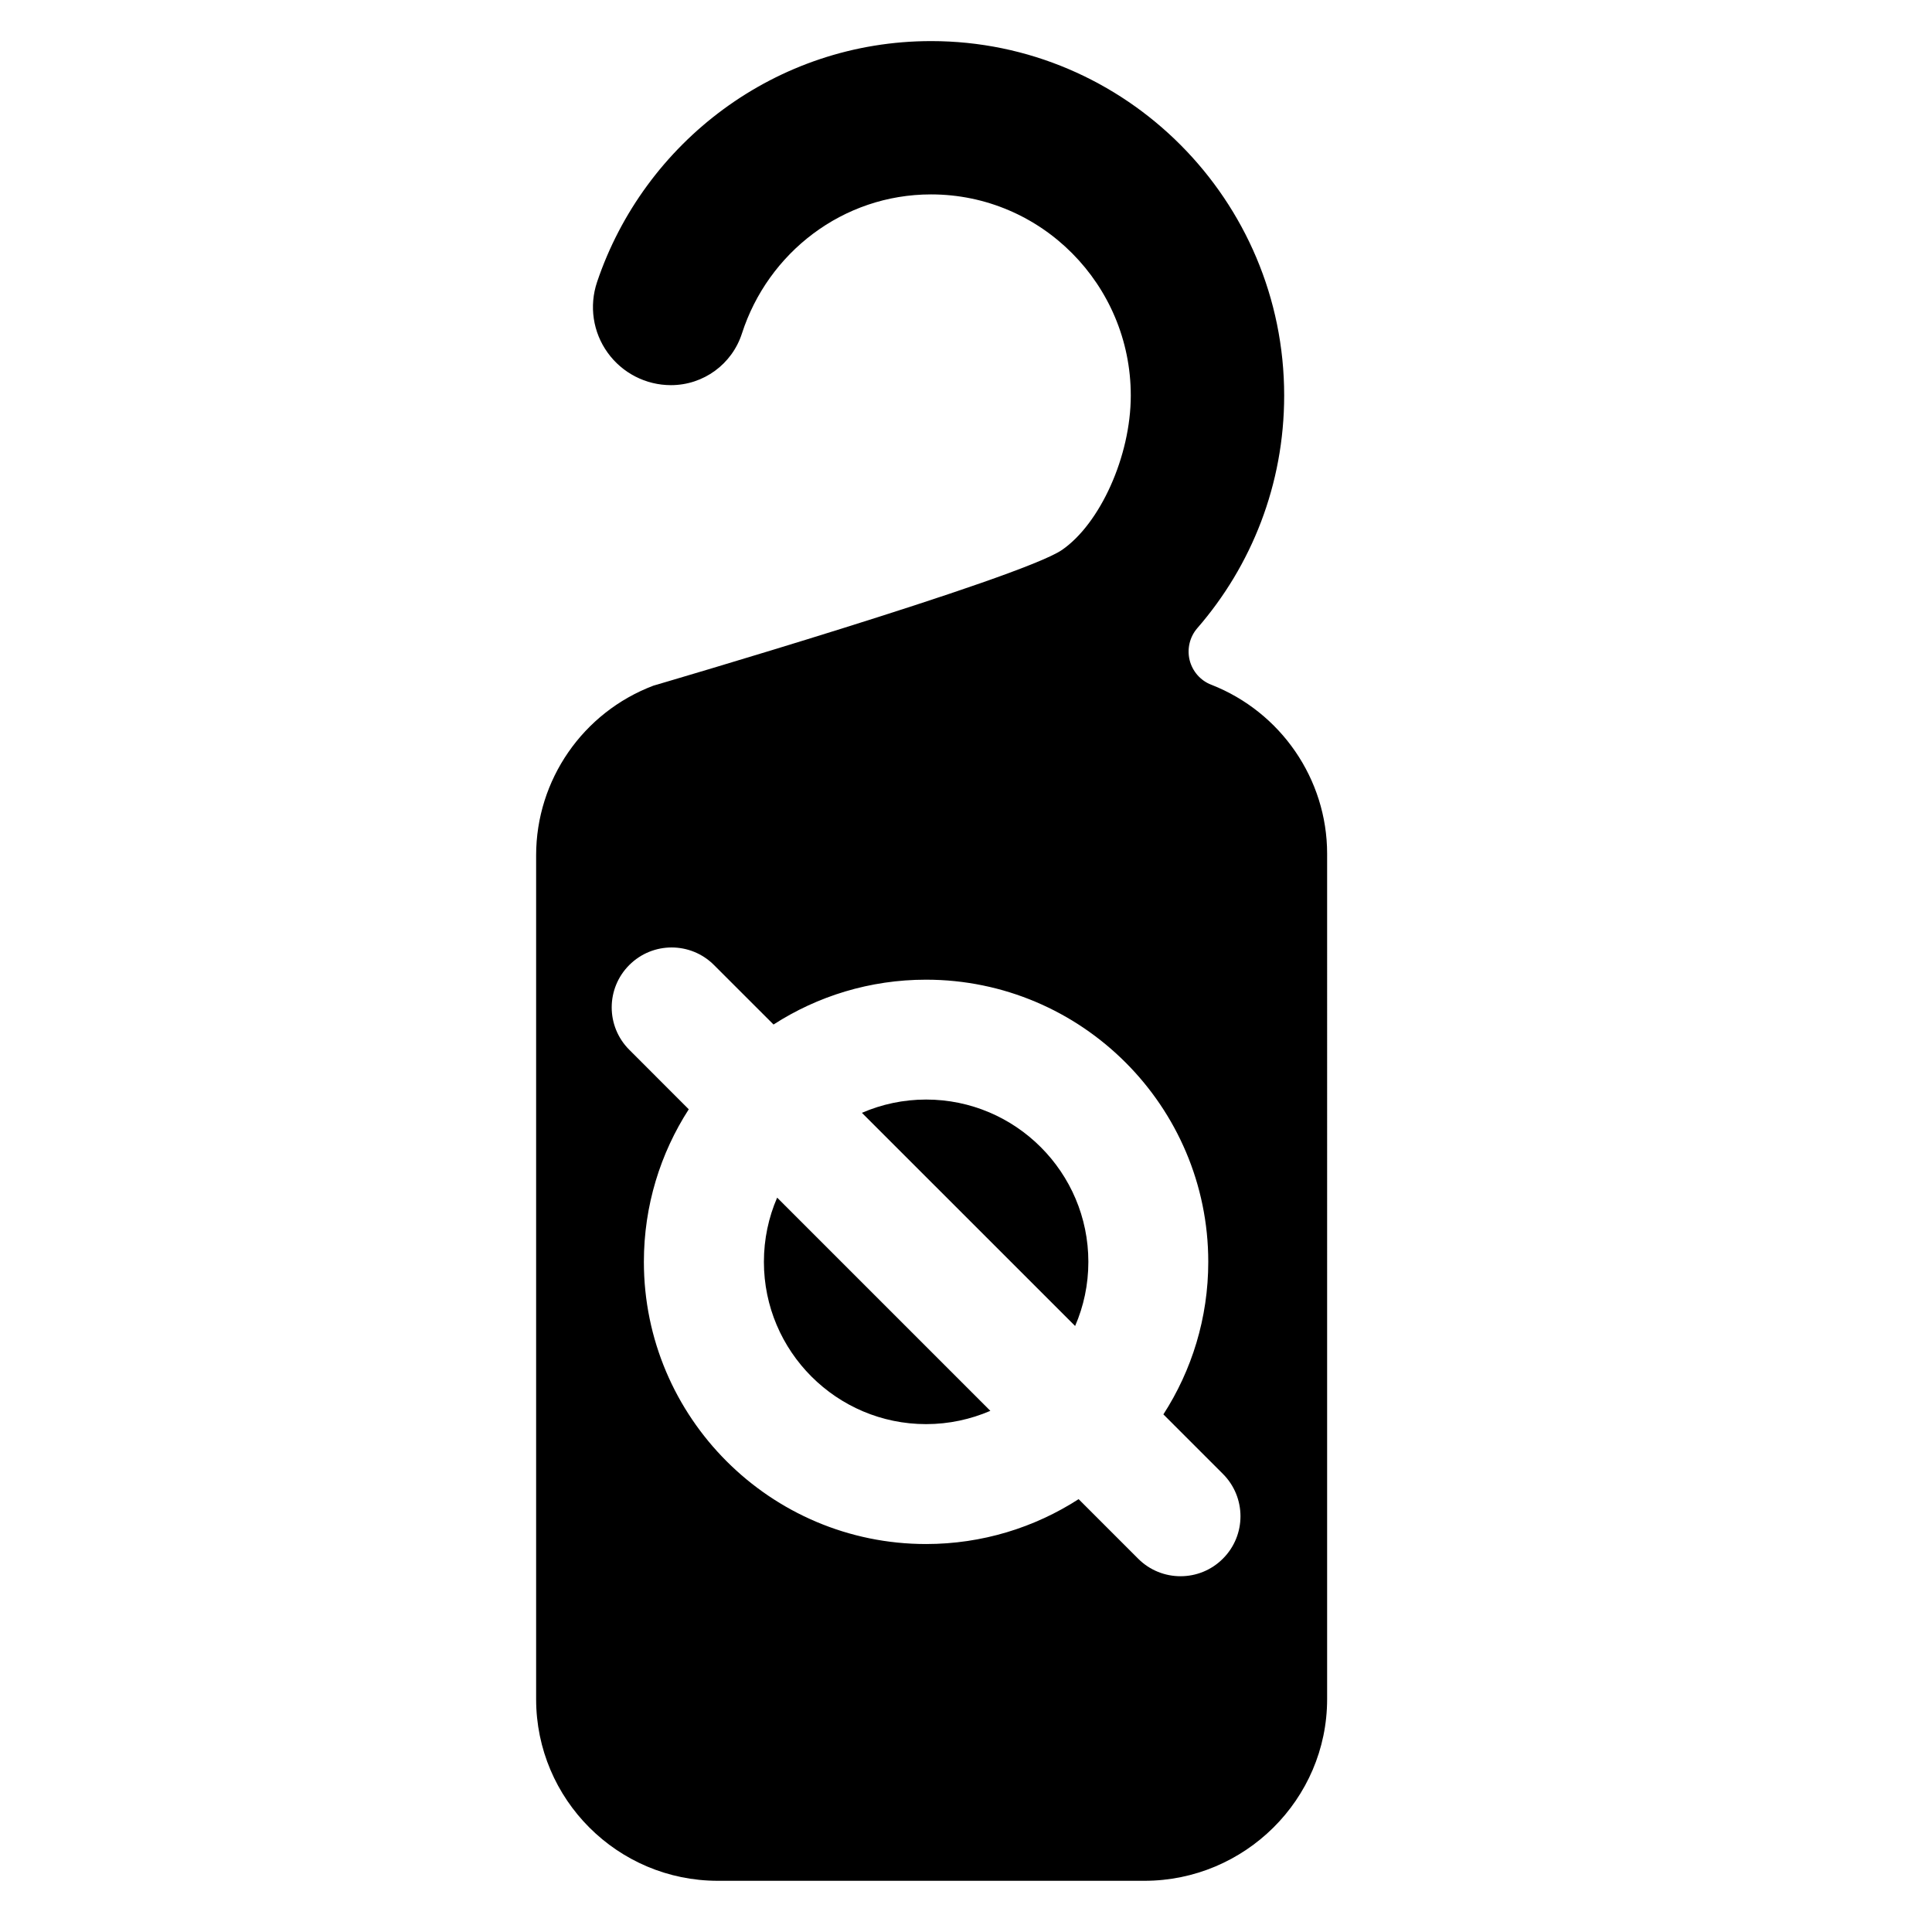 <?xml version="1.0" encoding="utf-8"?>
<!-- Generator: Adobe Illustrator 16.0.0, SVG Export Plug-In . SVG Version: 6.00 Build 0)  -->
<!DOCTYPE svg PUBLIC "-//W3C//DTD SVG 1.1//EN" "http://www.w3.org/Graphics/SVG/1.1/DTD/svg11.dtd">
<svg version="1.1" id="Layer_1" xmlns="http://www.w3.org/2000/svg" xmlns:xlink="http://www.w3.org/1999/xlink" x="0px" y="0px"
	 width="48px" height="48px" viewBox="0 0 48 48" enable-background="new 0 0 48 48" xml:space="preserve">
<g>
	<path d="M18.979,31.351c0,2.223,1.808,4.031,4.03,4.031c0.566,0,1.105-0.119,1.596-0.33l-5.297-5.297
		C19.096,30.244,18.979,30.784,18.979,31.351z"/>
	<path d="M30.097,17.013h-0.002c-0.269-0.104-0.47-0.334-0.539-0.613c-0.068-0.279,0.002-0.576,0.191-0.794
		c1.345-1.547,2.158-3.569,2.158-5.78c0-4.854-3.935-8.805-8.771-8.805c-3.854,0-7.131,2.511-8.301,5.989
		c-0.198,0.591-0.103,1.243,0.263,1.751c0.364,0.507,0.95,0.808,1.574,0.808c0.807,0,1.518-0.52,1.764-1.286
		c0.646-2,2.5-3.453,4.698-3.453c2.737,0,4.962,2.241,4.962,4.996c0,1.515-0.767,3.188-1.709,3.837
		c-1.021,0.703-10.151,3.372-10.151,3.372c-1.751,0.663-2.914,2.341-2.914,4.215v20.965c0,2.491,2.025,4.513,4.514,4.513h10.599
		c2.491,0,4.539-2.021,4.539-4.513V21.208C32.971,19.355,31.822,17.69,30.097,17.013z M30.383,38.724
		c-0.291,0.292-0.671,0.437-1.054,0.437c-0.38,0-0.762-0.145-1.053-0.437l-1.478-1.478c-1.094,0.705-2.396,1.115-3.79,1.115
		c-3.866,0-7.011-3.145-7.011-7.011c0-1.396,0.41-2.696,1.115-3.79l-1.478-1.479c-0.582-0.582-0.582-1.523,0-2.105
		s1.524-0.582,2.105,0l1.479,1.478c1.093-0.705,2.395-1.114,3.789-1.114c3.866,0,7.012,3.145,7.012,7.011
		c0,1.395-0.41,2.696-1.115,3.789l1.478,1.478C30.965,37.199,30.965,38.143,30.383,38.724z"/>
	<path d="M23.009,27.318c-0.566,0-1.105,0.118-1.595,0.33l5.297,5.296c0.212-0.489,0.329-1.027,0.329-1.594
		C27.04,29.127,25.231,27.318,23.009,27.318z"/>
</g>
</svg>
